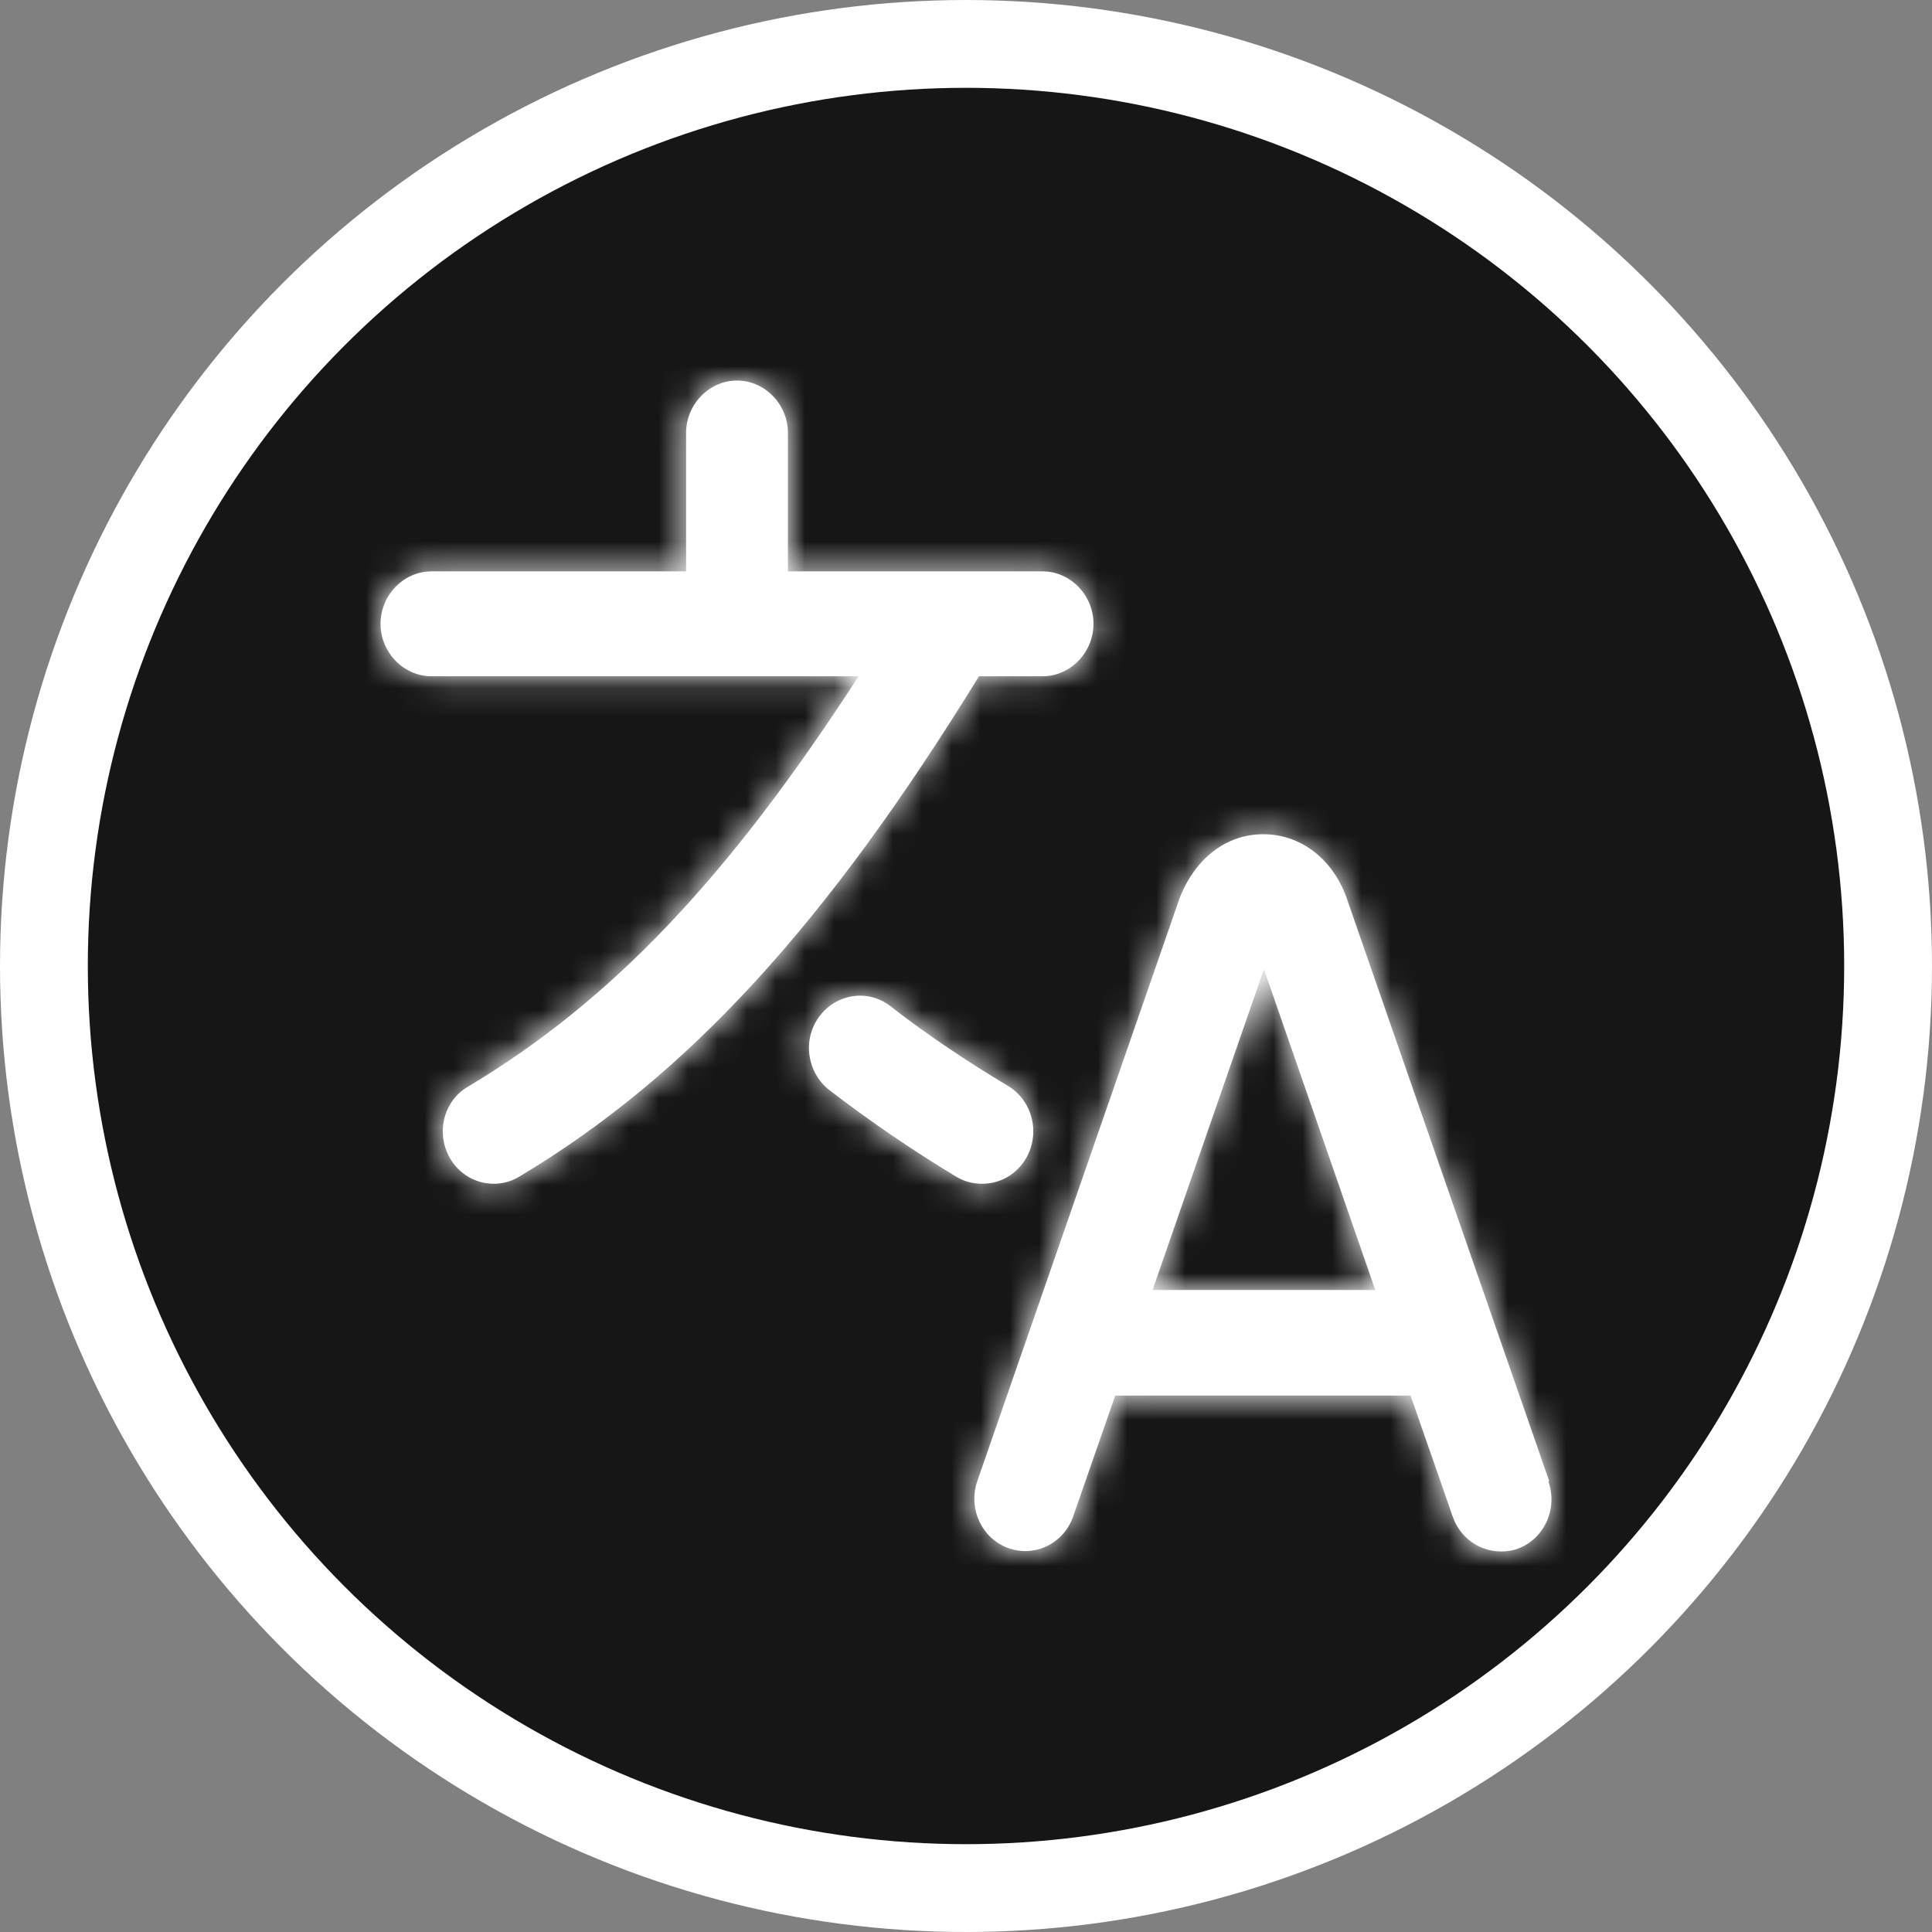 <svg width="66" height="66" viewBox="0 0 66 66" fill="none" xmlns="http://www.w3.org/2000/svg">
<rect x="0" y="0" width="66" height="66" fill="#808080" stroke="none"/>
<circle cx="33" cy="33" r="31.5" fill="#161616" stroke="white" stroke-width="3"/>
<mask id="path-2-inside-1_274_97" fill="white">
<path d="M52.92 50.588L45.984 30.624C45.497 29.31 44.407 28.498 43.154 28.498C41.902 28.498 40.835 29.31 40.301 30.672L33.389 50.588C33.064 51.519 33.528 52.546 34.433 52.881C35.337 53.215 36.335 52.737 36.66 51.806L38.098 47.675H48.188L49.626 51.806C49.881 52.546 50.554 53 51.273 53C51.458 53 51.667 52.976 51.853 52.904C52.757 52.57 53.221 51.543 52.897 50.612L52.92 50.588ZM39.373 44.069L43.178 33.108L46.982 44.069H39.373ZM33.459 23.078C28.216 31.603 23.484 36.761 17.732 40.2C17.454 40.367 17.152 40.439 16.874 40.439C16.271 40.439 15.691 40.128 15.366 39.555C14.879 38.696 15.157 37.597 15.992 37.119C20.863 34.206 24.853 30.027 29.33 23.102H14.74C13.789 23.102 13 22.29 13 21.31C13 20.331 13.789 19.519 14.74 19.519H23.438V14.791C23.438 13.812 24.227 13 25.178 13C26.129 13 26.917 13.812 26.917 14.791V19.519H35.616C36.567 19.519 37.355 20.331 37.355 21.31C37.355 22.29 36.567 23.102 35.616 23.102H33.435L33.459 23.078ZM33.551 40.439C33.25 40.439 32.948 40.367 32.67 40.2C31.162 39.292 29.701 38.29 28.332 37.239C27.567 36.642 27.404 35.519 27.984 34.731C28.564 33.943 29.654 33.776 30.42 34.373C31.672 35.352 33.041 36.26 34.433 37.096C35.268 37.597 35.546 38.696 35.059 39.555C34.734 40.128 34.154 40.439 33.551 40.439Z"/>
</mask>
<path d="M52.92 50.588L45.984 30.624C45.497 29.31 44.407 28.498 43.154 28.498C41.902 28.498 40.835 29.31 40.301 30.672L33.389 50.588C33.064 51.519 33.528 52.546 34.433 52.881C35.337 53.215 36.335 52.737 36.66 51.806L38.098 47.675H48.188L49.626 51.806C49.881 52.546 50.554 53 51.273 53C51.458 53 51.667 52.976 51.853 52.904C52.757 52.57 53.221 51.543 52.897 50.612L52.92 50.588ZM39.373 44.069L43.178 33.108L46.982 44.069H39.373ZM33.459 23.078C28.216 31.603 23.484 36.761 17.732 40.2C17.454 40.367 17.152 40.439 16.874 40.439C16.271 40.439 15.691 40.128 15.366 39.555C14.879 38.696 15.157 37.597 15.992 37.119C20.863 34.206 24.853 30.027 29.33 23.102H14.74C13.789 23.102 13 22.29 13 21.31C13 20.331 13.789 19.519 14.74 19.519H23.438V14.791C23.438 13.812 24.227 13 25.178 13C26.129 13 26.917 13.812 26.917 14.791V19.519H35.616C36.567 19.519 37.355 20.331 37.355 21.31C37.355 22.29 36.567 23.102 35.616 23.102H33.435L33.459 23.078ZM33.551 40.439C33.25 40.439 32.948 40.367 32.67 40.2C31.162 39.292 29.701 38.29 28.332 37.239C27.567 36.642 27.404 35.519 27.984 34.731C28.564 33.943 29.654 33.776 30.42 34.373C31.672 35.352 33.041 36.26 34.433 37.096C35.268 37.597 35.546 38.696 35.059 39.555C34.734 40.128 34.154 40.439 33.551 40.439Z" fill="white"/>
<path d="M52.92 50.588L76.83 73.813L91.153 59.067L84.407 39.649L52.92 50.588ZM45.984 30.624L77.472 19.685L77.358 19.358L77.237 19.033L45.984 30.624ZM40.301 30.672L9.266 18.508L9.026 19.121L8.811 19.742L40.301 30.672ZM33.389 50.588L64.864 61.563L64.872 61.54L64.88 61.517L33.389 50.588ZM36.66 51.806L68.134 62.781L68.137 62.773L68.14 62.764L36.66 51.806ZM38.098 47.675V14.341H14.406L6.617 36.716L38.098 47.675ZM48.188 47.675L79.668 36.716L71.879 14.341H48.188V47.675ZM49.626 51.806L81.14 40.944L81.123 40.896L81.106 40.848L49.626 51.806ZM51.853 52.904L40.297 21.638L40.072 21.721L39.847 21.808L51.853 52.904ZM52.897 50.612L28.986 27.387L14.645 42.151L21.422 61.587L52.897 50.612ZM39.373 44.069L7.883 33.14L-7.479 77.402H39.373V44.069ZM43.178 33.108L74.668 22.179L43.178 -68.56L11.687 22.179L43.178 33.108ZM46.982 44.069V77.402H93.834L78.472 33.14L46.982 44.069ZM33.459 23.078L61.853 40.538L9.547 -0.146L33.459 23.078ZM17.732 40.2L0.629 11.589L0.599 11.607L0.57 11.624L17.732 40.2ZM15.366 39.555L-13.636 55.987L-13.636 55.987L15.366 39.555ZM15.992 37.119L32.542 66.054L32.824 65.893L33.102 65.726L15.992 37.119ZM29.33 23.102L57.323 41.197L90.569 -10.232H29.33V23.102ZM23.438 19.519V52.853H56.771V19.519H23.438ZM26.917 19.519H-6.416V52.853H26.917V19.519ZM33.435 23.102L9.524 -0.122L-45.406 56.435H33.435V23.102ZM32.67 40.2L15.481 68.759L15.494 68.768L15.508 68.776L32.67 40.2ZM28.332 37.239L7.832 63.523L7.932 63.601L8.033 63.678L28.332 37.239ZM30.42 34.373L50.948 8.111L50.934 8.1L50.92 8.089L30.42 34.373ZM34.433 37.096L17.271 65.672L34.433 37.096ZM35.059 39.555L64.061 55.987V55.987L35.059 39.555ZM84.407 39.649L77.472 19.685L14.497 41.562L21.432 61.527L84.407 39.649ZM77.237 19.033C72.583 6.484 60.205 -4.835 43.154 -4.835V61.832C28.609 61.832 18.411 52.137 14.731 42.215L77.237 19.033ZM43.154 -4.835C25.488 -4.835 13.742 7.09 9.266 18.508L71.336 42.835C67.928 51.531 58.315 61.832 43.154 61.832V-4.835ZM8.811 19.742L1.898 39.659L64.88 61.517L71.792 41.601L8.811 19.742ZM1.914 39.614C-4.097 56.854 4.101 77.208 22.878 84.147L45.988 21.614C62.955 27.885 70.226 46.185 64.864 61.563L1.914 39.614ZM22.878 84.147C41.753 91.123 61.838 80.839 68.134 62.781L5.185 40.831C10.832 24.635 28.922 15.307 45.988 21.614L22.878 84.147ZM68.14 62.764L69.578 58.633L6.617 36.716L5.179 40.847L68.14 62.764ZM38.098 81.008H48.188V14.341H38.098V81.008ZM16.707 58.633L18.145 62.764L81.106 40.848L79.668 36.716L16.707 58.633ZM18.112 62.668C23.033 76.947 36.428 86.333 51.273 86.333V19.667C64.679 19.667 76.729 28.146 81.14 40.944L18.112 62.668ZM51.273 86.333C53.889 86.333 58.541 86.053 63.858 84.001L39.847 21.808C44.793 19.899 49.028 19.667 51.273 19.667V86.333ZM63.408 84.171C82.184 77.232 90.383 56.878 84.371 39.637L21.422 61.587C16.06 46.209 23.331 27.909 40.297 21.638L63.408 84.171ZM76.807 73.837L76.83 73.813L29.009 27.363L28.986 27.387L76.807 73.837ZM70.864 54.998L74.668 44.036L11.687 22.179L7.883 33.14L70.864 54.998ZM11.687 44.036L15.491 54.998L78.472 33.14L74.668 22.179L11.687 44.036ZM46.982 10.735H39.373V77.402H46.982V10.735ZM5.064 5.618C3.173 8.692 1.927 10.246 1.234 11.001C0.91 11.354 0.726 11.511 0.673 11.555C0.657 11.568 0.646 11.576 0.64 11.581C0.634 11.585 0.631 11.587 0.631 11.588C0.631 11.588 0.632 11.587 0.632 11.587C0.633 11.586 0.632 11.587 0.629 11.589L34.835 68.811C46.922 61.586 55.087 51.541 61.853 40.538L5.064 5.618ZM0.57 11.624C5.82 8.471 11.522 7.105 16.874 7.105V73.772C22.782 73.772 29.087 72.263 34.894 68.776L0.57 11.624ZM16.874 7.105C27.856 7.105 38.57 12.891 44.367 23.123L-13.636 55.987C-7.189 67.366 4.685 73.772 16.874 73.772V7.105ZM44.367 23.123C52.39 37.282 48.575 56.884 32.542 66.054L-0.557 8.185C-18.261 18.31 -22.633 40.109 -13.636 55.987L44.367 23.123ZM33.102 65.726C43.852 59.297 51.203 50.665 57.323 41.197L1.336 5.006C-0.146 7.299 -1.006 8.287 -1.331 8.629C-1.538 8.846 -1.413 8.689 -1.118 8.512L33.102 65.726ZM29.33 -10.232H14.74V56.435H29.33V-10.232ZM14.74 -10.232C33.106 -10.232 46.333 4.801 46.333 21.31H-20.333C-20.333 39.778 -5.529 56.435 14.74 56.435V-10.232ZM46.333 21.31C46.333 37.82 33.106 52.853 14.74 52.853V-13.814C-5.529 -13.814 -20.333 2.843 -20.333 21.31H46.333ZM14.74 52.853H23.438V-13.814H14.74V52.853ZM56.771 19.519V14.791H-9.895V19.519H56.771ZM56.771 14.791C56.771 31.3 43.544 46.333 25.178 46.333V-20.333C4.909 -20.333 -9.895 -3.676 -9.895 14.791H56.771ZM25.178 46.333C6.812 46.333 -6.416 31.301 -6.416 14.791H60.251C60.251 -3.677 45.446 -20.333 25.178 -20.333V46.333ZM-6.416 14.791V19.519H60.251V14.791H-6.416ZM26.917 52.853H35.616V-13.814H26.917V52.853ZM35.616 52.853C17.249 52.853 4.022 37.82 4.022 21.31H70.689C70.689 2.843 55.884 -13.814 35.616 -13.814V52.853ZM4.022 21.31C4.022 4.801 17.249 -10.232 35.616 -10.232V56.435C55.884 56.435 70.689 39.778 70.689 21.31H4.022ZM35.616 -10.232H33.435V56.435H35.616V-10.232ZM57.347 46.325L57.37 46.301L9.547 -0.146L9.524 -0.122L57.347 46.325ZM33.551 7.105C38.645 7.105 44.395 8.359 49.831 11.624L15.508 68.776C21.501 72.375 27.855 73.772 33.551 73.772V7.105ZM49.859 11.641C49.478 11.411 49.053 11.123 48.632 10.799L8.033 63.678C10.349 65.457 12.846 67.174 15.481 68.759L49.859 11.641ZM48.833 10.955C62.167 21.355 65.045 40.608 54.832 54.487L1.136 14.975C-10.236 30.43 -7.033 51.929 7.832 63.523L48.833 10.955ZM54.832 54.487C44.699 68.258 24.505 72.033 9.92 60.657L50.92 8.089C34.804 -4.48 12.43 -0.372 1.136 14.975L54.832 54.487ZM9.891 60.635C12.502 62.676 15.068 64.348 17.271 65.672L51.594 8.519C51.324 8.357 51.134 8.235 51.014 8.154C50.892 8.071 50.878 8.056 50.948 8.111L9.891 60.635ZM17.271 65.672C2.168 56.601 -2.114 37.546 6.057 23.123L64.061 55.987C73.207 39.845 68.368 18.593 51.594 8.519L17.271 65.672ZM6.057 23.123C11.855 12.891 22.569 7.105 33.551 7.105V73.772C45.74 73.772 57.614 67.366 64.061 55.987L6.057 23.123Z" fill="white" mask="url(#path-2-inside-1_274_97)"/>
</svg>
